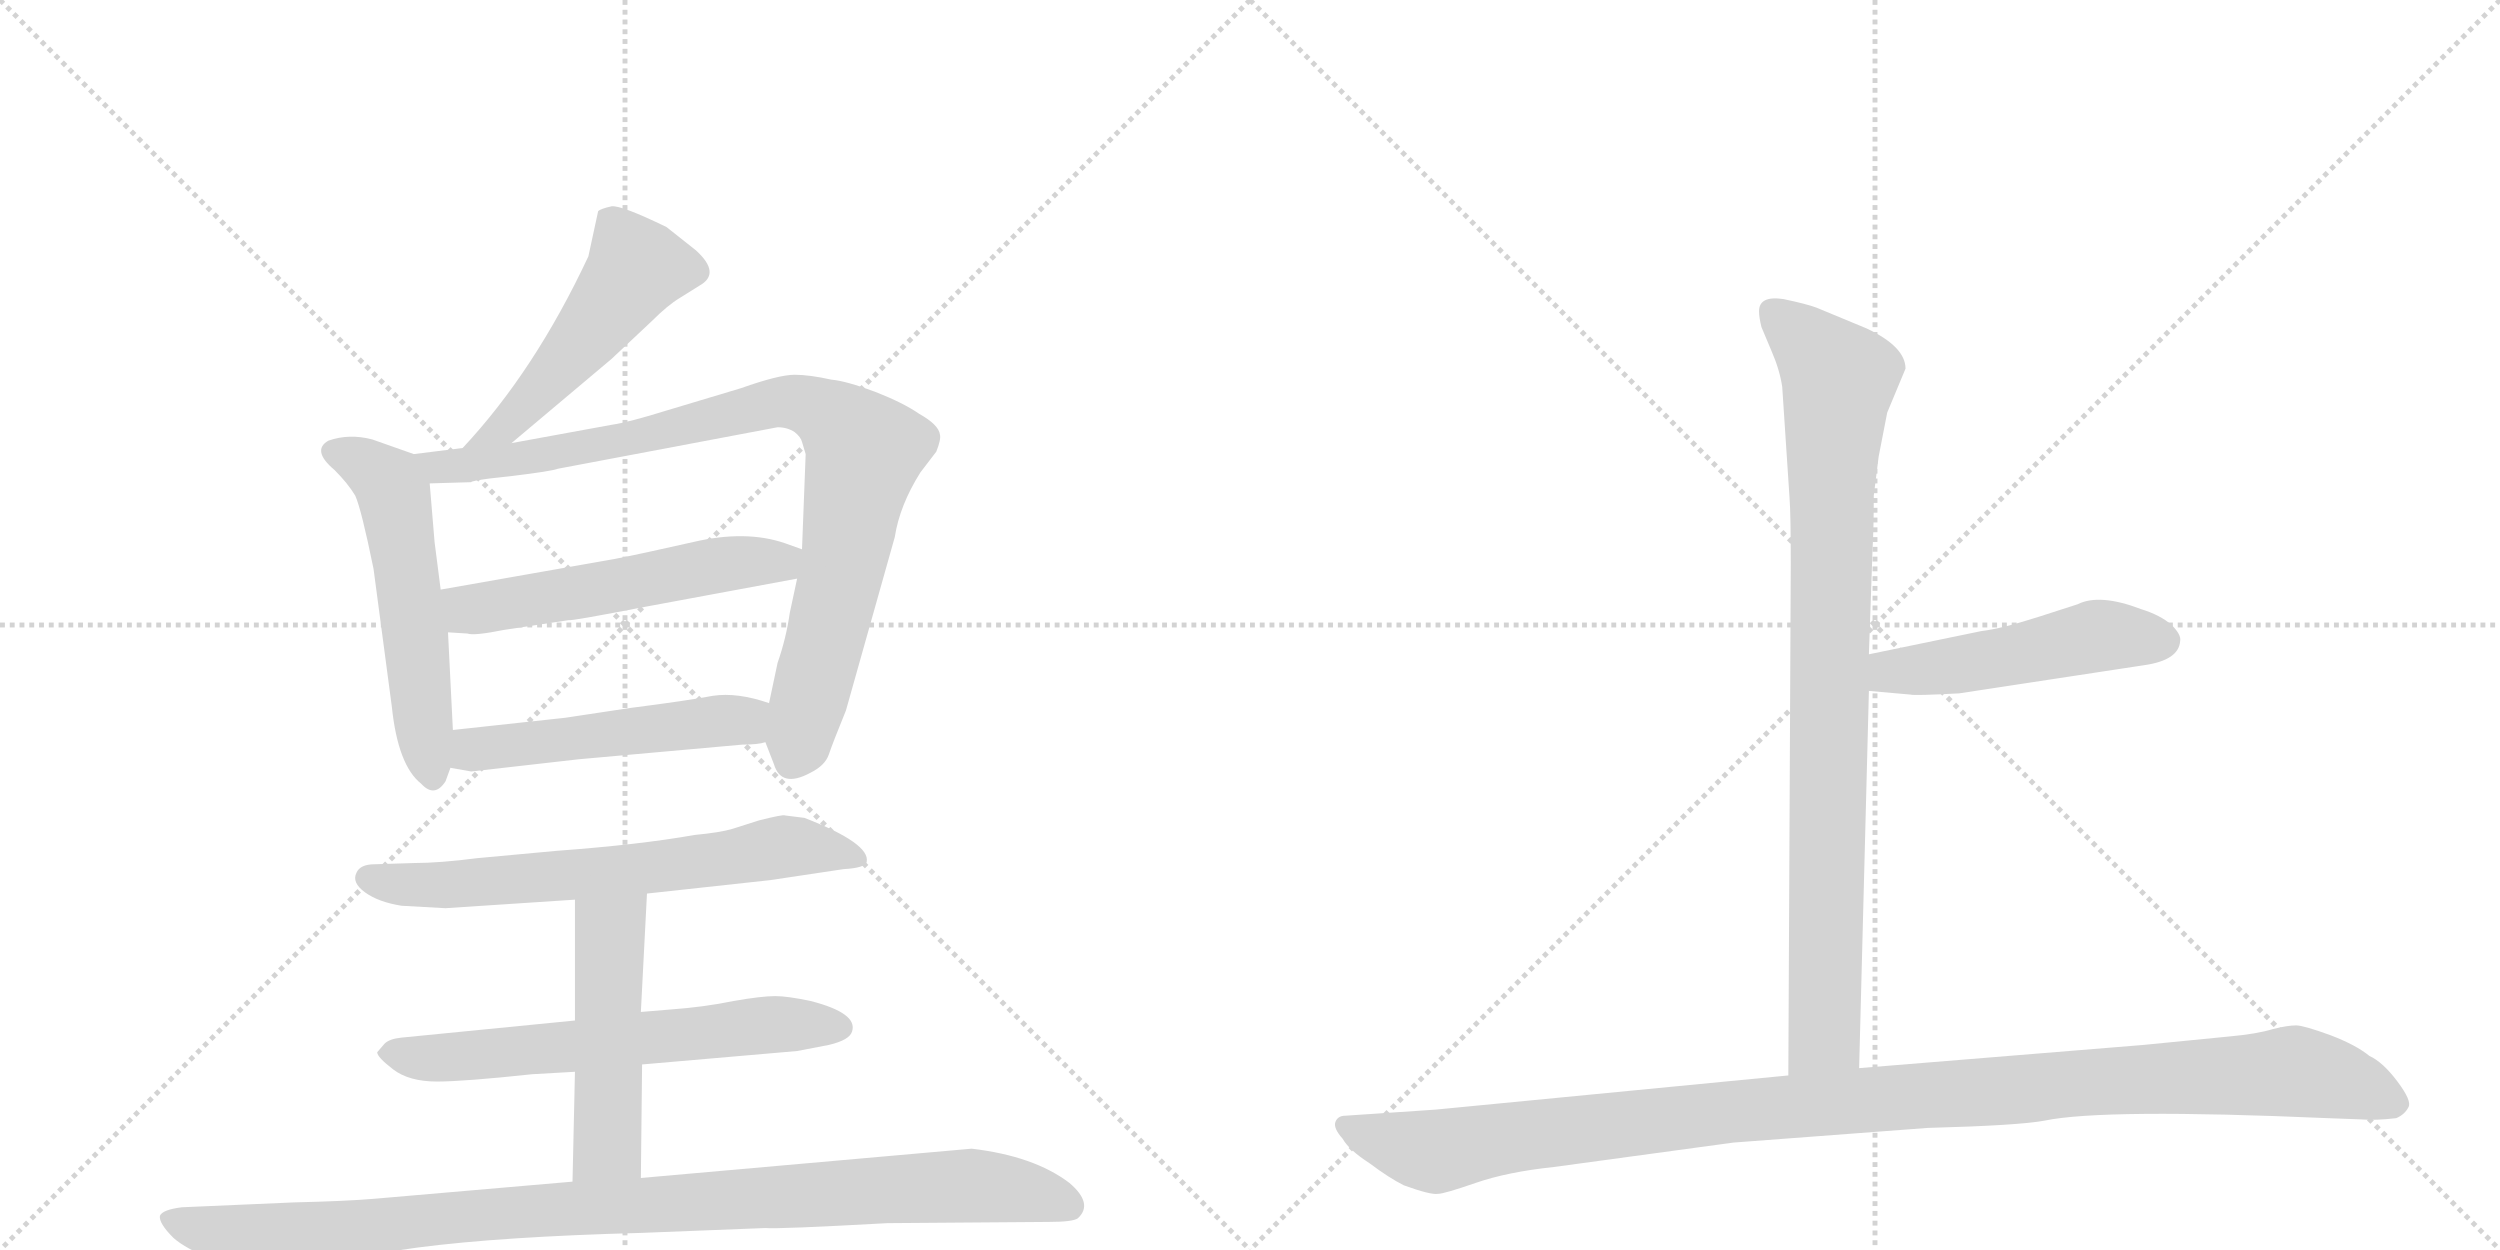 <svg version="1.1" viewBox="0 0 2048 1024" xmlns="http://www.w3.org/2000/svg">
  <g stroke="lightgray" stroke-dasharray="1,1" stroke-width="1" transform="scale(4, 4)">
    <line x1="0" y1="0" x2="256" y2="256"></line>
    <line x1="256" y1="0" x2="0" y2="256"></line>
    <line x1="128" y1="0" x2="128" y2="256"></line>
    <line x1="0" y1="128" x2="256" y2="128"></line>
    <line x1="256" y1="0" x2="512" y2="256"></line>
    <line x1="512" y1="0" x2="256" y2="256"></line>
    <line x1="384" y1="0" x2="384" y2="256"></line>
    <line x1="256" y1="128" x2="512" y2="128"></line>
  </g>
<g transform="scale(1, -1) translate(0, -850)">
   <style type="text/css">
    @keyframes keyframes0 {
      from {
       stroke: black;
       stroke-dashoffset: 502;
       stroke-width: 128;
       }
       62% {
       animation-timing-function: step-end;
       stroke: black;
       stroke-dashoffset: 0;
       stroke-width: 128;
       }
       to {
       stroke: black;
       stroke-width: 1024;
       }
       }
       #make-me-a-hanzi-animation-0 {
         animation: keyframes0 0.659s both;
         animation-delay: 0s;
         animation-timing-function: linear;
       }
    @keyframes keyframes1 {
      from {
       stroke: black;
       stroke-dashoffset: 549;
       stroke-width: 128;
       }
       64% {
       animation-timing-function: step-end;
       stroke: black;
       stroke-dashoffset: 0;
       stroke-width: 128;
       }
       to {
       stroke: black;
       stroke-width: 1024;
       }
       }
       #make-me-a-hanzi-animation-1 {
         animation: keyframes1 0.697s both;
         animation-delay: 0.659s;
         animation-timing-function: linear;
       }
    @keyframes keyframes2 {
      from {
       stroke: black;
       stroke-dashoffset: 898;
       stroke-width: 128;
       }
       75% {
       animation-timing-function: step-end;
       stroke: black;
       stroke-dashoffset: 0;
       stroke-width: 128;
       }
       to {
       stroke: black;
       stroke-width: 1024;
       }
       }
       #make-me-a-hanzi-animation-2 {
         animation: keyframes2 0.981s both;
         animation-delay: 1.355s;
         animation-timing-function: linear;
       }
    @keyframes keyframes3 {
      from {
       stroke: black;
       stroke-dashoffset: 543;
       stroke-width: 128;
       }
       64% {
       animation-timing-function: step-end;
       stroke: black;
       stroke-dashoffset: 0;
       stroke-width: 128;
       }
       to {
       stroke: black;
       stroke-width: 1024;
       }
       }
       #make-me-a-hanzi-animation-3 {
         animation: keyframes3 0.692s both;
         animation-delay: 2.336s;
         animation-timing-function: linear;
       }
    @keyframes keyframes4 {
      from {
       stroke: black;
       stroke-dashoffset: 511;
       stroke-width: 128;
       }
       62% {
       animation-timing-function: step-end;
       stroke: black;
       stroke-dashoffset: 0;
       stroke-width: 128;
       }
       to {
       stroke: black;
       stroke-width: 1024;
       }
       }
       #make-me-a-hanzi-animation-4 {
         animation: keyframes4 0.666s both;
         animation-delay: 3.028s;
         animation-timing-function: linear;
       }
    @keyframes keyframes5 {
      from {
       stroke: black;
       stroke-dashoffset: 661;
       stroke-width: 128;
       }
       68% {
       animation-timing-function: step-end;
       stroke: black;
       stroke-dashoffset: 0;
       stroke-width: 128;
       }
       to {
       stroke: black;
       stroke-width: 1024;
       }
       }
       #make-me-a-hanzi-animation-5 {
         animation: keyframes5 0.788s both;
         animation-delay: 3.694s;
         animation-timing-function: linear;
       }
    @keyframes keyframes6 {
      from {
       stroke: black;
       stroke-dashoffset: 630;
       stroke-width: 128;
       }
       67% {
       animation-timing-function: step-end;
       stroke: black;
       stroke-dashoffset: 0;
       stroke-width: 128;
       }
       to {
       stroke: black;
       stroke-width: 1024;
       }
       }
       #make-me-a-hanzi-animation-6 {
         animation: keyframes6 0.763s both;
         animation-delay: 4.482s;
         animation-timing-function: linear;
       }
    @keyframes keyframes7 {
      from {
       stroke: black;
       stroke-dashoffset: 496;
       stroke-width: 128;
       }
       62% {
       animation-timing-function: step-end;
       stroke: black;
       stroke-dashoffset: 0;
       stroke-width: 128;
       }
       to {
       stroke: black;
       stroke-width: 1024;
       }
       }
       #make-me-a-hanzi-animation-7 {
         animation: keyframes7 0.654s both;
         animation-delay: 5.244s;
         animation-timing-function: linear;
       }
    @keyframes keyframes8 {
      from {
       stroke: black;
       stroke-dashoffset: 1000;
       stroke-width: 128;
       }
       76% {
       animation-timing-function: step-end;
       stroke: black;
       stroke-dashoffset: 0;
       stroke-width: 128;
       }
       to {
       stroke: black;
       stroke-width: 1024;
       }
       }
       #make-me-a-hanzi-animation-8 {
         animation: keyframes8 1.064s both;
         animation-delay: 5.898s;
         animation-timing-function: linear;
       }
    @keyframes keyframes9 {
      from {
       stroke: black;
       stroke-dashoffset: 904;
       stroke-width: 128;
       }
       75% {
       animation-timing-function: step-end;
       stroke: black;
       stroke-dashoffset: 0;
       stroke-width: 128;
       }
       to {
       stroke: black;
       stroke-width: 1024;
       }
       }
       #make-me-a-hanzi-animation-9 {
         animation: keyframes9 0.986s both;
         animation-delay: 6.962s;
         animation-timing-function: linear;
       }
    @keyframes keyframes10 {
      from {
       stroke: black;
       stroke-dashoffset: 495;
       stroke-width: 128;
       }
       62% {
       animation-timing-function: step-end;
       stroke: black;
       stroke-dashoffset: 0;
       stroke-width: 128;
       }
       to {
       stroke: black;
       stroke-width: 1024;
       }
       }
       #make-me-a-hanzi-animation-10 {
         animation: keyframes10 0.653s both;
         animation-delay: 7.948s;
         animation-timing-function: linear;
       }
    @keyframes keyframes11 {
      from {
       stroke: black;
       stroke-dashoffset: 1125;
       stroke-width: 128;
       }
       79% {
       animation-timing-function: step-end;
       stroke: black;
       stroke-dashoffset: 0;
       stroke-width: 128;
       }
       to {
       stroke: black;
       stroke-width: 1024;
       }
       }
       #make-me-a-hanzi-animation-11 {
         animation: keyframes11 1.166s both;
         animation-delay: 8.6s;
         animation-timing-function: linear;
       }
</style>
<path d="M 419 487 L 501 556 L 534 587 Q 547 600 557 606 L 573 616 Q 591 626 570 645 L 546 664 Q 509 682 501 681 Q 492 679 490 677 L 482 640 Q 438 546 379 483 C 359 461 396 468 419 487 Z" fill="lightgray"></path> 
<path d="M 339 478 L 305 490 Q 286 495 269 489 Q 255 481 274 465 Q 285 454 291 444 Q 296 433 306 384 L 321 271 Q 326 223 345 208 Q 356 196 365 210 L 369 221 L 371 252 L 367 332 L 361 367 L 356 406 L 352 454 C 350 474 350 474 339 478 Z" fill="lightgray"></path> 
<path d="M 627 242 L 634 224 Q 640 204 664 217 Q 676 223 679 232 Q 682 241 693 268 L 733 410 Q 737 436 754 463 L 767 480 Q 771 490 770 494 Q 769 502 753 511 Q 740 520 717 529 Q 693 538 681 539 Q 663 543 651 543 Q 638 543 607 532 L 547 514 Q 515 504 501 502 L 419 487 L 379 483 L 339 478 C 309 474 322 453 352 454 L 386 455 Q 386 456 401 458 L 419 460 Q 452 464 457 466 L 637 500 Q 645 500 651 496 Q 656 492 657 488 L 660 478 L 657 400 L 653 376 L 647 348 Q 644 327 637 307 L 630 274 L 627 242 Z" fill="lightgray"></path> 
<path d="M 503 392 L 361 367 C 331 362 337 334 367 332 L 383 331 Q 388 329 413 334 L 466 342 Q 467 341 529 353 L 653 376 C 682 381 685 390 657 400 L 643 405 Q 611 416 568 406 Q 524 396 503 392 Z" fill="lightgray"></path> 
<path d="M 386 218 L 474 228 L 608 240 Q 621 240 627 242 C 656 248 659 265 630 274 Q 604 283 584 280 Q 563 276 516 270 L 463 262 L 371 252 C 341 249 339 226 369 221 L 386 218 Z" fill="lightgray"></path> 
<path d="M 530 118 L 631 129 L 691 138 Q 709 139 710 144 Q 713 159 659 180 L 643 182 Q 642 183 622 178 L 600 171 Q 590 168 569 166 Q 524 158 456 153 L 391 147 Q 360 143 339 143 L 307 142 Q 295 142 292 135 Q 288 127 299 119 Q 310 111 329 108 L 365 106 L 471 113 L 530 118 Z" fill="lightgray"></path> 
<path d="M 526 -22 L 653 -11 L 679 -6 Q 696 -2 698 5 Q 703 20 664 30 Q 645 34 635 34 Q 624 34 601 30 Q 577 25 549 23 L 525 21 L 471 14 L 329 0 Q 319 -1 315 -5 L 309 -12 Q 309 -16 322 -26 Q 335 -36 358 -36 Q 380 -36 436 -30 L 471 -28 L 526 -22 Z" fill="lightgray"></path> 
<path d="M 525 -115 L 526 -22 L 525 21 L 530 118 C 532 148 471 143 471 113 L 471 14 L 471 -28 L 469 -118 C 468 -148 525 -145 525 -115 Z" fill="lightgray"></path> 
<path d="M 241 -135 L 149 -139 Q 133 -141 131 -146 Q 130 -152 142 -164 Q 152 -173 175 -182 Q 197 -192 210 -192 Q 222 -192 245 -186 L 342 -172 Q 411 -163 525 -160 L 627 -156 Q 637 -157 727 -152 L 859 -151 Q 879 -151 883 -148 Q 896 -136 876 -119 Q 847 -97 796 -91 L 525 -115 L 469 -118 L 307 -132 Q 284 -134 241 -135 Z" fill="lightgray"></path> 
<path d="M 1460 533 L 1466 442 Q 1467 429 1467 388 L 1465 -31 C 1465 -61 1522 -55 1523 -25 L 1531 284 L 1531 314 L 1534 400 Q 1535 418 1535 444 L 1539 476 L 1546 512 L 1561 548 Q 1561 566 1529 581 L 1488 598 Q 1480 601 1461 605 Q 1441 608 1441 595 Q 1441 590 1443 582 L 1451 563 Q 1458 547 1460 533 Z" fill="lightgray"></path> 
<path d="M 1531 284 L 1565 281 Q 1568 280 1605 282 L 1756 305 Q 1785 309 1786 325 Q 1787 330 1779 338 Q 1770 346 1754 351 Q 1720 364 1702 355 L 1671 345 Q 1640 335 1623 333 L 1531 314 C 1502 308 1501 287 1531 284 Z" fill="lightgray"></path> 
<path d="M 1465 -31 L 1176 -59 L 1102 -64 Q 1096 -64 1094 -69 Q 1092 -74 1100 -83 Q 1105 -92 1122 -103 Q 1138 -115 1150 -121 Q 1172 -129 1178 -128 Q 1183 -128 1209 -119 Q 1235 -110 1273 -106 L 1420 -86 L 1579 -74 Q 1654 -72 1675 -68 Q 1723 -58 1907 -66 L 1934 -67 Q 1946 -68 1963 -66 Q 1970 -63 1973 -57 Q 1976 -52 1964 -36 Q 1952 -20 1941 -15 Q 1930 -6 1909 2 Q 1887 10 1881 10 Q 1874 10 1862 7 Q 1849 3 1827 1 L 1756 -6 L 1523 -25 L 1465 -31 Z" fill="lightgray"></path> 
      <clipPath id="make-me-a-hanzi-clip-0">
      <path d="M 419 487 L 501 556 L 534 587 Q 547 600 557 606 L 573 616 Q 591 626 570 645 L 546 664 Q 509 682 501 681 Q 492 679 490 677 L 482 640 Q 438 546 379 483 C 359 461 396 468 419 487 Z" fill="lightgray"></path>
      </clipPath>
      <path clip-path="url(#make-me-a-hanzi-clip-0)" d="M 499 669 L 522 631 L 487 582 L 425 513 L 411 499 L 385 487 " fill="none" id="make-me-a-hanzi-animation-0" stroke-dasharray="374 748" stroke-linecap="round"></path>

      <clipPath id="make-me-a-hanzi-clip-1">
      <path d="M 339 478 L 305 490 Q 286 495 269 489 Q 255 481 274 465 Q 285 454 291 444 Q 296 433 306 384 L 321 271 Q 326 223 345 208 Q 356 196 365 210 L 369 221 L 371 252 L 367 332 L 361 367 L 356 406 L 352 454 C 350 474 350 474 339 478 Z" fill="lightgray"></path>
      </clipPath>
      <path clip-path="url(#make-me-a-hanzi-clip-1)" d="M 276 478 L 303 467 L 323 446 L 355 213 " fill="none" id="make-me-a-hanzi-animation-1" stroke-dasharray="421 842" stroke-linecap="round"></path>

      <clipPath id="make-me-a-hanzi-clip-2">
      <path d="M 627 242 L 634 224 Q 640 204 664 217 Q 676 223 679 232 Q 682 241 693 268 L 733 410 Q 737 436 754 463 L 767 480 Q 771 490 770 494 Q 769 502 753 511 Q 740 520 717 529 Q 693 538 681 539 Q 663 543 651 543 Q 638 543 607 532 L 547 514 Q 515 504 501 502 L 419 487 L 379 483 L 339 478 C 309 474 322 453 352 454 L 386 455 Q 386 456 401 458 L 419 460 Q 452 464 457 466 L 637 500 Q 645 500 651 496 Q 656 492 657 488 L 660 478 L 657 400 L 653 376 L 647 348 Q 644 327 637 307 L 630 274 L 627 242 Z" fill="lightgray"></path>
      </clipPath>
      <path clip-path="url(#make-me-a-hanzi-clip-2)" d="M 346 474 L 369 467 L 462 480 L 638 521 L 656 520 L 681 508 L 709 480 L 651 229 " fill="none" id="make-me-a-hanzi-animation-2" stroke-dasharray="770 1540" stroke-linecap="round"></path>

      <clipPath id="make-me-a-hanzi-clip-3">
      <path d="M 503 392 L 361 367 C 331 362 337 334 367 332 L 383 331 Q 388 329 413 334 L 466 342 Q 467 341 529 353 L 653 376 C 682 381 685 390 657 400 L 643 405 Q 611 416 568 406 Q 524 396 503 392 Z" fill="lightgray"></path>
      </clipPath>
      <path clip-path="url(#make-me-a-hanzi-clip-3)" d="M 369 362 L 381 352 L 400 352 L 595 388 L 639 389 L 647 395 " fill="none" id="make-me-a-hanzi-animation-3" stroke-dasharray="415 830" stroke-linecap="round"></path>

      <clipPath id="make-me-a-hanzi-clip-4">
      <path d="M 386 218 L 474 228 L 608 240 Q 621 240 627 242 C 656 248 659 265 630 274 Q 604 283 584 280 Q 563 276 516 270 L 463 262 L 371 252 C 341 249 339 226 369 221 L 386 218 Z" fill="lightgray"></path>
      </clipPath>
      <path clip-path="url(#make-me-a-hanzi-clip-4)" d="M 375 228 L 396 238 L 592 260 L 610 259 L 622 248 " fill="none" id="make-me-a-hanzi-animation-4" stroke-dasharray="383 766" stroke-linecap="round"></path>

      <clipPath id="make-me-a-hanzi-clip-5">
      <path d="M 530 118 L 631 129 L 691 138 Q 709 139 710 144 Q 713 159 659 180 L 643 182 Q 642 183 622 178 L 600 171 Q 590 168 569 166 Q 524 158 456 153 L 391 147 Q 360 143 339 143 L 307 142 Q 295 142 292 135 Q 288 127 299 119 Q 310 111 329 108 L 365 106 L 471 113 L 530 118 Z" fill="lightgray"></path>
      </clipPath>
      <path clip-path="url(#make-me-a-hanzi-clip-5)" d="M 302 131 L 371 125 L 521 137 L 663 157 L 704 147 " fill="none" id="make-me-a-hanzi-animation-5" stroke-dasharray="533 1066" stroke-linecap="round"></path>

      <clipPath id="make-me-a-hanzi-clip-6">
      <path d="M 526 -22 L 653 -11 L 679 -6 Q 696 -2 698 5 Q 703 20 664 30 Q 645 34 635 34 Q 624 34 601 30 Q 577 25 549 23 L 525 21 L 471 14 L 329 0 Q 319 -1 315 -5 L 309 -12 Q 309 -16 322 -26 Q 335 -36 358 -36 Q 380 -36 436 -30 L 471 -28 L 526 -22 Z" fill="lightgray"></path>
      </clipPath>
      <path clip-path="url(#make-me-a-hanzi-clip-6)" d="M 316 -12 L 363 -17 L 632 11 L 688 8 " fill="none" id="make-me-a-hanzi-animation-6" stroke-dasharray="502 1004" stroke-linecap="round"></path>

      <clipPath id="make-me-a-hanzi-clip-7">
      <path d="M 525 -115 L 526 -22 L 525 21 L 530 118 C 532 148 471 143 471 113 L 471 14 L 471 -28 L 469 -118 C 468 -148 525 -145 525 -115 Z" fill="lightgray"></path>
      </clipPath>
      <path clip-path="url(#make-me-a-hanzi-clip-7)" d="M 523 111 L 500 85 L 498 -88 L 476 -111 " fill="none" id="make-me-a-hanzi-animation-7" stroke-dasharray="368 736" stroke-linecap="round"></path>

      <clipPath id="make-me-a-hanzi-clip-8">
      <path d="M 241 -135 L 149 -139 Q 133 -141 131 -146 Q 130 -152 142 -164 Q 152 -173 175 -182 Q 197 -192 210 -192 Q 222 -192 245 -186 L 342 -172 Q 411 -163 525 -160 L 627 -156 Q 637 -157 727 -152 L 859 -151 Q 879 -151 883 -148 Q 896 -136 876 -119 Q 847 -97 796 -91 L 525 -115 L 469 -118 L 307 -132 Q 284 -134 241 -135 Z" fill="lightgray"></path>
      </clipPath>
      <path clip-path="url(#make-me-a-hanzi-clip-8)" d="M 137 -148 L 213 -164 L 390 -145 L 791 -121 L 827 -124 L 876 -138 " fill="none" id="make-me-a-hanzi-animation-8" stroke-dasharray="872 1744" stroke-linecap="round"></path>

      <clipPath id="make-me-a-hanzi-clip-9">
      <path d="M 1460 533 L 1466 442 Q 1467 429 1467 388 L 1465 -31 C 1465 -61 1522 -55 1523 -25 L 1531 284 L 1531 314 L 1534 400 Q 1535 418 1535 444 L 1539 476 L 1546 512 L 1561 548 Q 1561 566 1529 581 L 1488 598 Q 1480 601 1461 605 Q 1441 608 1441 595 Q 1441 590 1443 582 L 1451 563 Q 1458 547 1460 533 Z" fill="lightgray"></path>
      </clipPath>
      <path clip-path="url(#make-me-a-hanzi-clip-9)" d="M 1454 594 L 1507 540 L 1500 452 L 1495 2 L 1472 -23 " fill="none" id="make-me-a-hanzi-animation-9" stroke-dasharray="776 1552" stroke-linecap="round"></path>

      <clipPath id="make-me-a-hanzi-clip-10">
      <path d="M 1531 284 L 1565 281 Q 1568 280 1605 282 L 1756 305 Q 1785 309 1786 325 Q 1787 330 1779 338 Q 1770 346 1754 351 Q 1720 364 1702 355 L 1671 345 Q 1640 335 1623 333 L 1531 314 C 1502 308 1501 287 1531 284 Z" fill="lightgray"></path>
      </clipPath>
      <path clip-path="url(#make-me-a-hanzi-clip-10)" d="M 1537 292 L 1549 300 L 1624 308 L 1719 329 L 1771 325 " fill="none" id="make-me-a-hanzi-animation-10" stroke-dasharray="367 734" stroke-linecap="round"></path>

      <clipPath id="make-me-a-hanzi-clip-11">
      <path d="M 1465 -31 L 1176 -59 L 1102 -64 Q 1096 -64 1094 -69 Q 1092 -74 1100 -83 Q 1105 -92 1122 -103 Q 1138 -115 1150 -121 Q 1172 -129 1178 -128 Q 1183 -128 1209 -119 Q 1235 -110 1273 -106 L 1420 -86 L 1579 -74 Q 1654 -72 1675 -68 Q 1723 -58 1907 -66 L 1934 -67 Q 1946 -68 1963 -66 Q 1970 -63 1973 -57 Q 1976 -52 1964 -36 Q 1952 -20 1941 -15 Q 1930 -6 1909 2 Q 1887 10 1881 10 Q 1874 10 1862 7 Q 1849 3 1827 1 L 1756 -6 L 1523 -25 L 1465 -31 Z" fill="lightgray"></path>
      </clipPath>
      <path clip-path="url(#make-me-a-hanzi-clip-11)" d="M 1102 -74 L 1176 -93 L 1414 -61 L 1879 -28 L 1920 -36 L 1961 -54 " fill="none" id="make-me-a-hanzi-animation-11" stroke-dasharray="997 1994" stroke-linecap="round"></path>

</g>
</svg>
